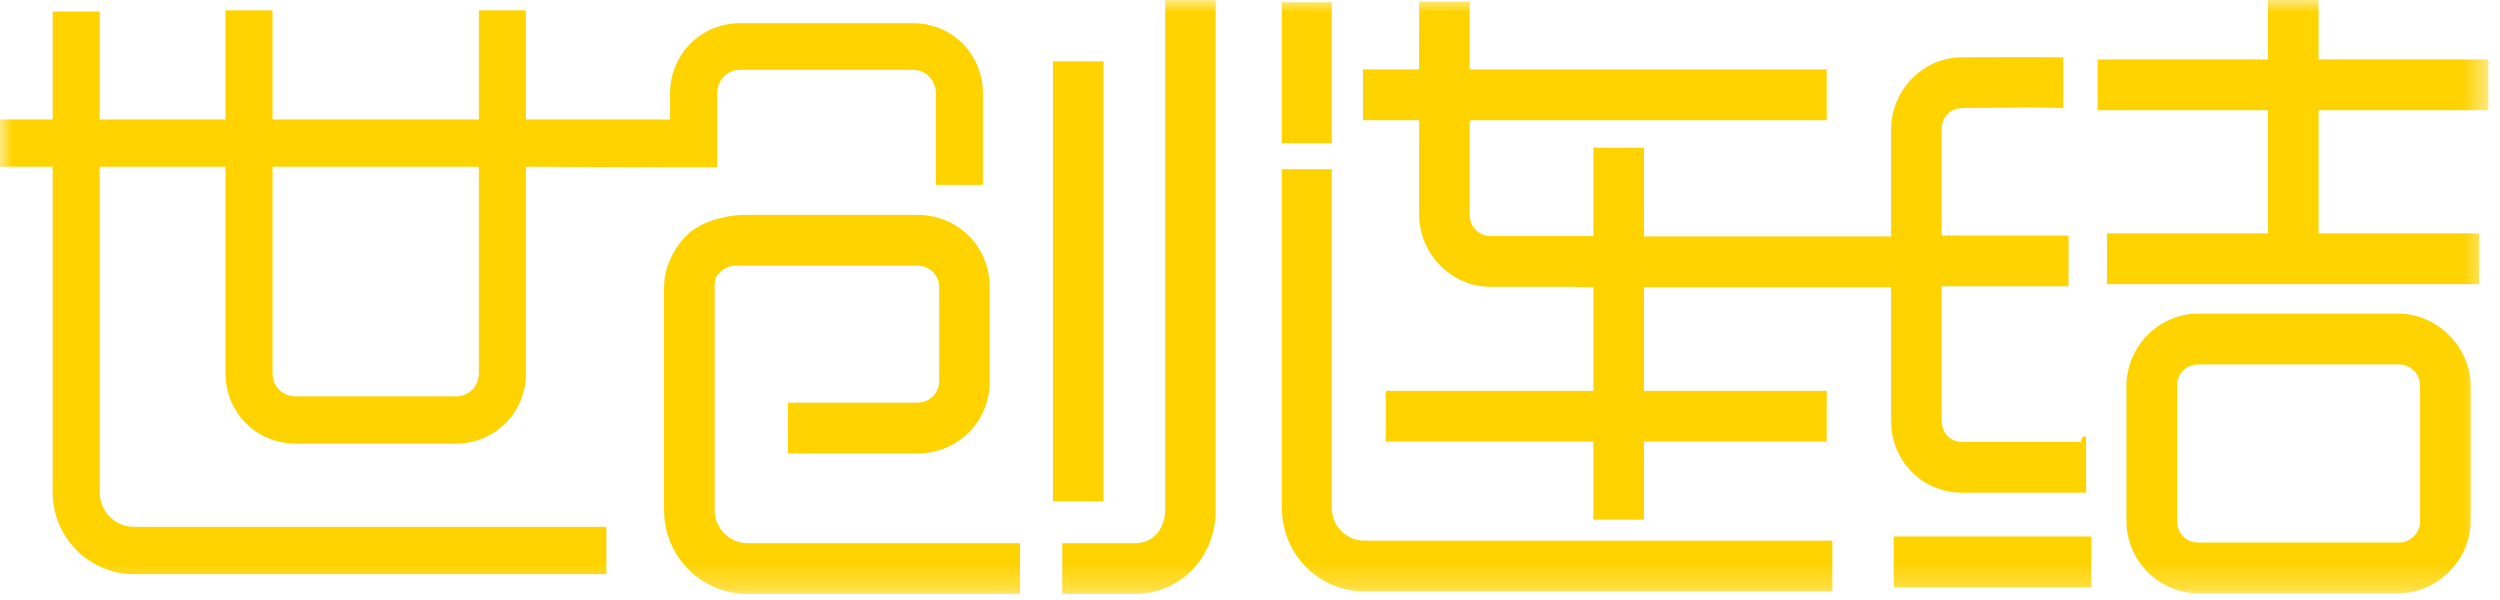 <?xml version="1.0" encoding="UTF-8" standalone="no"?>
<svg width="100px" height="24px" viewBox="0 0 100 24" version="1.1" xmlns="http://www.w3.org/2000/svg" xmlns:xlink="http://www.w3.org/1999/xlink">
    <!-- Generator: Sketch 3.8.1 (29687) - http://www.bohemiancoding.com/sketch -->
    <title>icon/logo</title>
    <desc>Created with Sketch.</desc>
    <defs>
        <polygon id="path-1" points="0 23.757 99.532 23.757 99.532 4.42935731e-15 0 0 0 23.757"></polygon>
    </defs>
    <g id="Page-1" stroke="none" stroke-width="1" fill="none" fill-rule="evenodd">
        <g id="分类" transform="translate(-133, -48)">
            <g id="icon/logo" transform="translate(133, 48)">
                <mask id="mask-2" fill="white">
                    <use xlink:href="#path-1"></use>
                </mask>
                <g id="Clip-2"></g>
                <path d="M76.364,21.458 L83.652,21.458 L83.652,23.488 L75.749,23.488 L75.749,21.458 L76.364,21.458 Z M90.72,4.409 L83.906,4.409 L83.906,2.379 L90.72,2.379 L90.72,0 L92.743,0 L92.743,2.379 L99.532,2.379 L99.532,4.409 L92.743,4.409 L92.743,9.334 L99.16,9.334 L99.16,11.364 L84.277,11.364 L84.277,9.334 L90.72,9.334 L90.72,4.409 Z M87.323,21.458 C87.401,21.535 87.493,21.597 87.597,21.639 C87.698,21.679 87.809,21.702 87.928,21.702 L95.956,21.702 C96.07,21.702 96.18,21.679 96.28,21.637 C96.383,21.593 96.477,21.53 96.556,21.451 C96.634,21.373 96.697,21.279 96.74,21.175 C96.781,21.077 96.803,20.967 96.803,20.852 L96.803,15.426 C96.803,15.31 96.781,15.201 96.74,15.102 C96.704,15.014 96.654,14.935 96.593,14.865 L96.556,14.828 C96.477,14.748 96.383,14.685 96.28,14.641 C96.18,14.599 96.07,14.576 95.956,14.576 L87.928,14.576 C87.81,14.576 87.699,14.599 87.598,14.64 C87.494,14.682 87.401,14.744 87.324,14.821 L87.291,14.855 C87.229,14.925 87.179,15.006 87.144,15.095 C87.103,15.195 87.081,15.308 87.081,15.426 L87.081,20.852 C87.081,20.971 87.103,21.083 87.144,21.184 C87.185,21.288 87.247,21.381 87.323,21.458 L87.323,21.458 Z M11.819,15.854 L18.237,15.854 C18.301,15.854 18.362,15.848 18.42,15.837 C18.48,15.825 18.539,15.808 18.594,15.785 C18.706,15.74 18.806,15.673 18.889,15.59 L18.891,15.588 C18.934,15.545 18.971,15.499 19.003,15.45 C19.036,15.401 19.064,15.348 19.086,15.291 C19.109,15.236 19.126,15.177 19.138,15.117 C19.149,15.058 19.154,14.997 19.154,14.933 L19.154,6.669 L10.902,6.669 L10.902,14.933 C10.902,14.997 10.908,15.058 10.919,15.116 C10.931,15.176 10.948,15.234 10.97,15.29 C10.993,15.346 11.021,15.4 11.054,15.449 C11.086,15.499 11.125,15.545 11.167,15.588 C11.209,15.63 11.255,15.669 11.305,15.701 C11.354,15.734 11.407,15.762 11.464,15.785 C11.519,15.808 11.577,15.825 11.637,15.837 C11.695,15.848 11.756,15.854 11.819,15.854 L11.819,15.854 Z M51.272,5.11 L51.272,0.091 L53.27,0.091 L53.27,5.727 L51.272,5.727 L51.272,5.11 Z M54.587,21.627 L73.295,21.627 L73.295,23.657 L54.587,23.657 C54.135,23.657 53.705,23.567 53.314,23.404 C52.908,23.235 52.544,22.987 52.239,22.678 C51.934,22.37 51.689,22.001 51.522,21.59 C51.36,21.194 51.272,20.759 51.272,20.305 L51.272,6.769 L53.27,6.769 L53.27,20.305 C53.27,20.487 53.304,20.66 53.368,20.816 C53.435,20.978 53.531,21.123 53.653,21.245 C53.773,21.366 53.917,21.463 54.078,21.529 C54.233,21.592 54.405,21.627 54.587,21.627 L54.587,21.627 Z M56.764,4.807 L54.518,4.807 L54.518,2.777 L56.764,2.777 L56.764,0.064 L58.787,0.064 L58.787,2.777 L73.068,2.777 L73.068,4.807 L58.833,4.807 C58.824,4.847 58.808,4.871 58.787,4.882 L58.787,8.592 C58.787,8.711 58.809,8.823 58.85,8.924 C58.892,9.028 58.953,9.122 59.029,9.199 C59.106,9.276 59.2,9.337 59.303,9.379 C59.404,9.42 59.516,9.443 59.634,9.443 L63.736,9.443 L63.736,5.91 L65.758,5.91 L65.758,9.458 L75.644,9.458 L75.644,5.172 C75.644,4.791 75.721,4.419 75.863,4.077 C76.007,3.726 76.219,3.406 76.484,3.138 C76.745,2.873 77.056,2.657 77.405,2.51 C77.737,2.37 78.102,2.292 78.488,2.292 C79.832,2.292 81.19,2.268 82.531,2.296 L82.531,4.33 C81.233,4.259 79.802,4.322 78.488,4.322 C78.372,4.322 78.264,4.344 78.166,4.384 C78.066,4.425 77.977,4.485 77.904,4.559 C77.829,4.635 77.769,4.729 77.728,4.834 C77.688,4.936 77.666,5.051 77.666,5.172 L77.666,9.421 L82.742,9.421 L82.742,11.451 L77.666,11.451 L77.666,16.828 C77.666,16.95 77.688,17.064 77.728,17.167 C77.769,17.272 77.829,17.365 77.904,17.441 C77.977,17.516 78.065,17.576 78.166,17.617 C78.264,17.656 78.372,17.678 78.488,17.678 L83.269,17.678 L83.269,17.662 C83.251,17.655 83.234,17.647 83.235,17.639 C83.254,17.554 83.274,17.47 83.35,17.465 L83.445,17.457 L83.445,19.707 C81.793,19.708 80.141,19.708 78.488,19.708 C78.096,19.708 77.724,19.632 77.388,19.492 C77.038,19.348 76.726,19.136 76.466,18.872 L76.44,18.847 L76.44,18.844 C76.192,18.585 75.993,18.279 75.856,17.938 C75.718,17.597 75.644,17.222 75.644,16.828 L75.644,11.488 L65.758,11.488 L65.758,15.634 L73.068,15.634 L73.068,17.664 L65.758,17.664 L65.758,20.788 L63.736,20.788 L63.736,17.664 L55.431,17.664 L55.431,15.634 L63.736,15.634 L63.736,11.486 L63.036,11.478 L63.036,11.472 L59.634,11.472 C59.247,11.472 58.88,11.394 58.546,11.254 C58.195,11.106 57.88,10.891 57.616,10.626 C57.349,10.358 57.133,10.038 56.986,9.686 C56.843,9.344 56.764,8.973 56.764,8.592 L56.764,4.807 Z M36.693,18.137 L31.519,18.137 L31.519,16.106 L36.693,16.106 C36.814,16.106 36.929,16.083 37.033,16.042 C37.14,15.998 37.236,15.934 37.316,15.856 C37.395,15.779 37.458,15.686 37.501,15.582 C37.542,15.483 37.565,15.373 37.565,15.256 L37.565,11.476 C37.565,11.36 37.542,11.25 37.501,11.151 C37.458,11.047 37.395,10.954 37.316,10.877 C37.236,10.798 37.14,10.734 37.033,10.691 C36.929,10.649 36.814,10.626 36.693,10.626 L29.433,10.626 C29.315,10.626 29.203,10.649 29.103,10.69 C28.999,10.732 28.907,10.793 28.83,10.87 C28.806,10.896 28.784,10.916 28.765,10.935 C28.658,11.036 28.585,11.105 28.585,11.476 L28.585,20.404 C28.585,20.583 28.621,20.754 28.685,20.909 C28.752,21.071 28.85,21.217 28.972,21.338 C29.094,21.461 29.239,21.559 29.4,21.626 C29.555,21.691 29.725,21.727 29.903,21.727 L40.802,21.727 L40.802,23.757 L29.903,23.757 C29.45,23.757 29.018,23.667 28.623,23.503 C28.214,23.334 27.846,23.085 27.539,22.777 C27.232,22.469 26.984,22.1 26.815,21.689 C26.652,21.293 26.563,20.859 26.563,20.404 L26.563,11.476 C26.563,11.096 26.652,10.726 26.801,10.388 C26.965,10.016 27.201,9.68 27.47,9.41 C27.72,9.159 28.079,8.964 28.468,8.828 C28.903,8.675 29.379,8.596 29.784,8.596 L36.693,8.596 C37.091,8.596 37.467,8.672 37.809,8.81 C38.164,8.954 38.481,9.165 38.746,9.428 C39.011,9.692 39.225,10.009 39.37,10.362 C39.511,10.704 39.588,11.081 39.588,11.476 L39.588,15.256 C39.588,15.652 39.511,16.028 39.37,16.37 C39.225,16.724 39.011,17.041 38.746,17.305 C38.481,17.567 38.164,17.778 37.809,17.922 C37.467,18.06 37.091,18.137 36.693,18.137 L36.693,18.137 Z M45.411,23.757 L42.492,23.757 L42.492,21.727 L45.411,21.727 C45.582,21.727 45.738,21.694 45.876,21.636 C46.021,21.575 46.148,21.485 46.253,21.373 C46.364,21.253 46.453,21.107 46.513,20.941 C46.573,20.778 46.606,20.596 46.606,20.404 L46.606,0.004 L48.628,0.004 L48.628,20.404 C48.628,20.86 48.544,21.295 48.389,21.692 C48.23,22.1 47.997,22.468 47.704,22.776 C47.409,23.086 47.056,23.335 46.66,23.504 C46.279,23.667 45.858,23.757 45.411,23.757 L45.411,23.757 Z M42.116,19.434 L42.116,2.454 L44.139,2.454 L44.139,20.051 L42.116,20.051 L42.116,19.434 Z M2.106,6.669 L0,6.669 L0,4.779 L2.106,4.779 L2.106,0.46 L3.988,0.46 L3.988,4.779 L9.02,4.779 L9.02,0.41 L10.902,0.41 L10.902,4.779 L19.154,4.779 L19.154,0.41 L21.036,0.41 L21.036,4.779 L26.803,4.779 L26.803,3.737 C26.803,3.547 26.822,3.362 26.856,3.182 C26.892,2.999 26.945,2.823 27.013,2.654 C27.083,2.483 27.169,2.321 27.27,2.169 C27.371,2.015 27.488,1.873 27.616,1.744 C27.745,1.615 27.888,1.498 28.041,1.395 C28.191,1.295 28.353,1.208 28.524,1.138 C28.692,1.069 28.868,1.016 29.05,0.981 C29.229,0.946 29.414,0.928 29.603,0.928 L36.517,0.928 C36.706,0.928 36.891,0.946 37.07,0.981 C37.252,1.016 37.428,1.069 37.596,1.138 C37.767,1.208 37.929,1.295 38.079,1.395 C38.232,1.497 38.375,1.614 38.503,1.744 C38.632,1.874 38.749,2.016 38.85,2.169 C38.95,2.32 39.036,2.483 39.106,2.654 C39.175,2.823 39.228,2.999 39.263,3.182 C39.298,3.362 39.316,3.547 39.316,3.737 L39.316,7.396 L37.434,7.396 L37.434,3.737 C37.434,3.672 37.428,3.61 37.416,3.55 C37.405,3.487 37.387,3.427 37.364,3.37 C37.341,3.312 37.312,3.257 37.279,3.206 C37.245,3.154 37.206,3.105 37.164,3.062 C37.122,3.019 37.075,2.98 37.026,2.947 C36.976,2.913 36.924,2.884 36.868,2.862 C36.814,2.839 36.756,2.821 36.697,2.809 C36.639,2.798 36.579,2.792 36.517,2.792 L29.603,2.792 C29.541,2.792 29.481,2.798 29.423,2.809 C29.363,2.821 29.306,2.839 29.252,2.862 C29.196,2.884 29.144,2.913 29.094,2.947 C29.044,2.98 28.998,3.019 28.956,3.062 C28.913,3.106 28.875,3.154 28.841,3.205 C28.807,3.257 28.779,3.313 28.756,3.37 C28.733,3.427 28.715,3.487 28.703,3.55 C28.692,3.61 28.686,3.672 28.686,3.737 L28.686,6.69 L26.821,6.691 L21.036,6.669 L21.036,14.933 C21.036,15.123 21.018,15.309 20.984,15.488 C20.948,15.671 20.895,15.847 20.827,16.016 C20.686,16.36 20.48,16.669 20.223,16.927 C20.094,17.057 19.952,17.173 19.799,17.275 C19.649,17.375 19.487,17.462 19.316,17.532 C19.149,17.601 18.972,17.654 18.79,17.69 C18.611,17.724 18.426,17.743 18.237,17.743 L11.819,17.743 C11.63,17.743 11.445,17.724 11.267,17.69 C11.084,17.654 10.908,17.601 10.74,17.532 C10.569,17.462 10.407,17.375 10.257,17.275 C10.104,17.172 9.962,17.056 9.833,16.927 C9.704,16.797 9.587,16.654 9.486,16.501 C9.386,16.35 9.3,16.188 9.23,16.016 C9.161,15.848 9.108,15.671 9.073,15.488 C9.038,15.308 9.02,15.122 9.02,14.933 L9.02,6.669 L3.988,6.669 L3.988,19.683 C3.988,19.778 3.997,19.871 4.015,19.959 C4.032,20.051 4.058,20.138 4.092,20.22 C4.126,20.305 4.169,20.386 4.219,20.46 C4.268,20.536 4.326,20.606 4.39,20.671 C4.454,20.735 4.524,20.793 4.6,20.843 C4.675,20.893 4.756,20.936 4.841,20.971 C4.923,21.005 5.011,21.032 5.102,21.05 C5.191,21.067 5.283,21.076 5.377,21.076 L24.254,21.076 L24.254,22.965 L5.377,22.965 C5.157,22.965 4.943,22.943 4.736,22.903 C4.524,22.861 4.319,22.798 4.123,22.717 C3.924,22.635 3.735,22.533 3.558,22.414 C3.379,22.294 3.213,22.157 3.062,22.006 C2.911,21.855 2.775,21.688 2.655,21.508 C2.537,21.33 2.435,21.14 2.353,20.941 C2.273,20.744 2.21,20.539 2.169,20.326 C2.128,20.118 2.106,19.903 2.106,19.683 L2.106,6.669 Z M97.964,22.867 C97.696,23.136 97.378,23.356 97.028,23.507 C96.694,23.651 96.33,23.732 95.956,23.732 L87.928,23.732 C87.541,23.732 87.174,23.653 86.84,23.513 C86.489,23.366 86.173,23.15 85.91,22.886 C85.643,22.617 85.427,22.297 85.28,21.946 C85.137,21.604 85.058,21.233 85.058,20.852 L85.058,15.426 C85.058,15.046 85.137,14.675 85.28,14.332 C85.427,13.981 85.643,13.661 85.91,13.392 C86.174,13.128 86.489,12.912 86.84,12.765 C87.174,12.625 87.541,12.546 87.928,12.546 L95.956,12.546 C96.33,12.546 96.694,12.627 97.028,12.772 C97.378,12.922 97.696,13.142 97.964,13.411 C98.232,13.68 98.452,14 98.601,14.35 C98.745,14.686 98.826,15.051 98.826,15.426 L98.826,20.852 C98.826,21.227 98.745,21.592 98.601,21.928 C98.451,22.279 98.232,22.598 97.964,22.867 L97.964,22.867 Z" id="Fill-1" fill="#FFD300" mask="url(#mask-2)"></path>
            </g>
        </g>
    </g>
</svg>